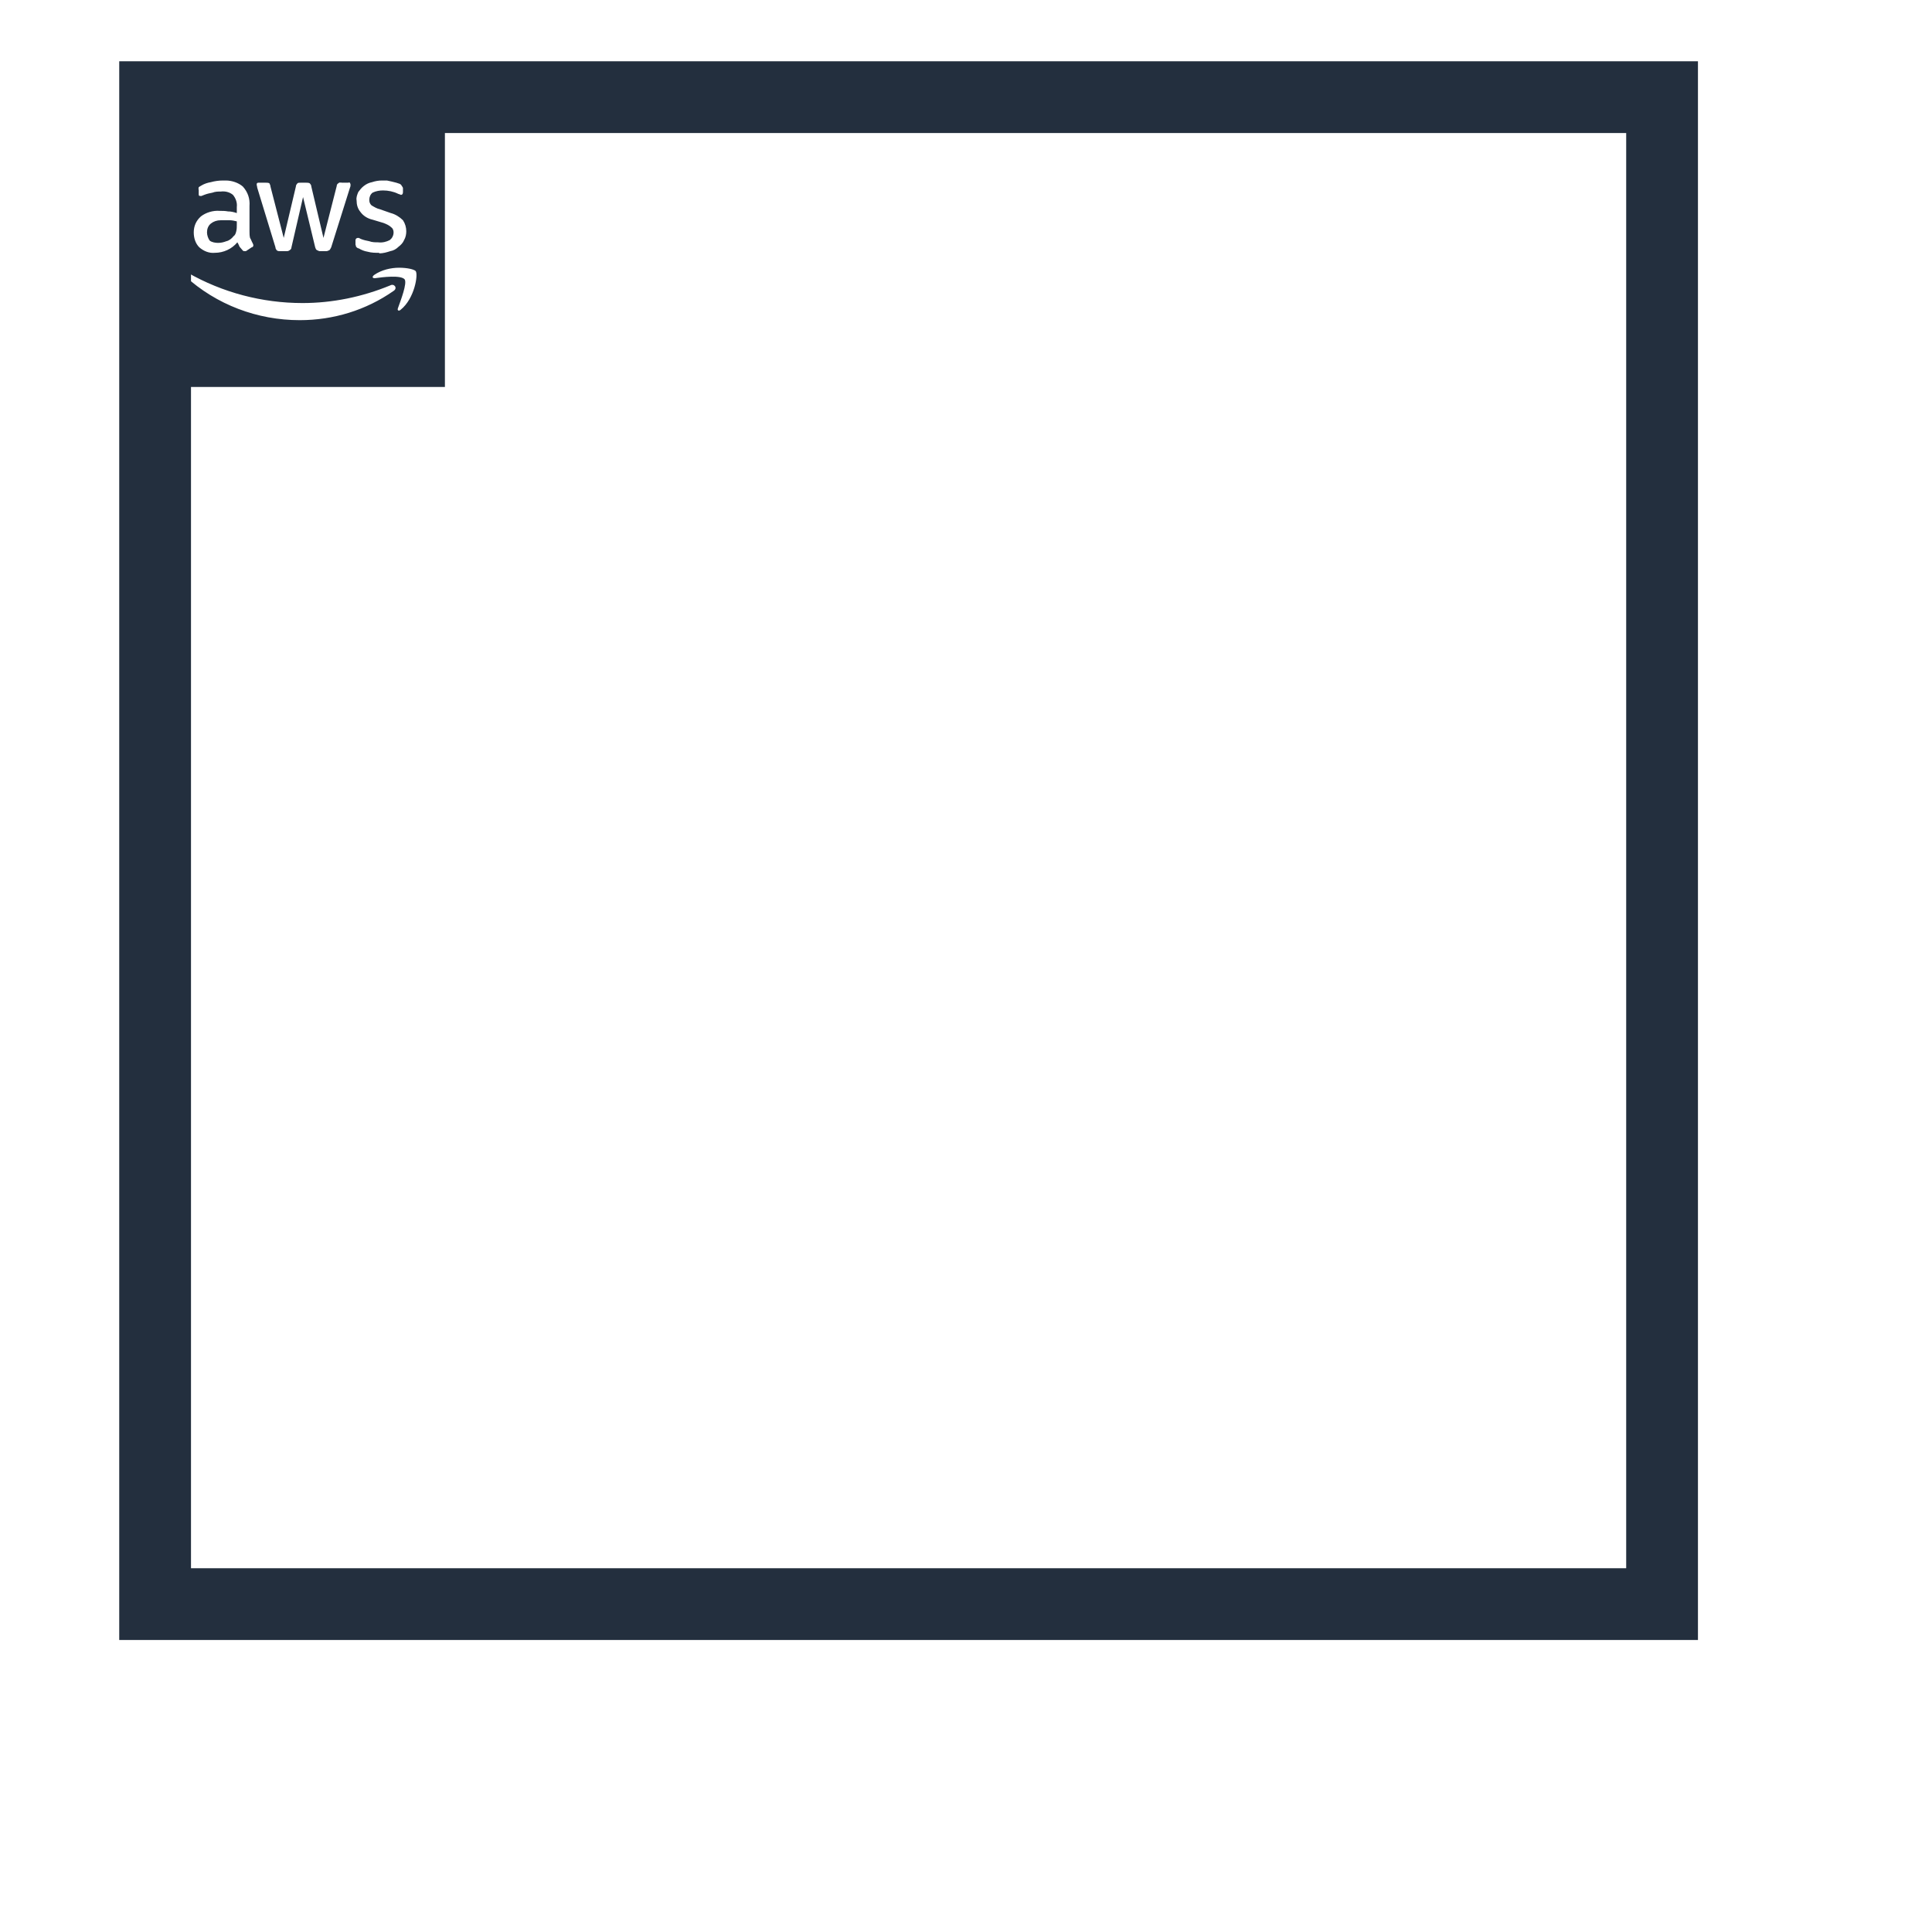 <svg xmlns="http://www.w3.org/2000/svg" width="35" height="35" viewBox="0 0 35 35"><g><g></g><g><g transform="translate(0.5,0.5)" style="visibility: visible;"><path d="M 2.31 1.26 L 29.61 1.26 L 29.61 28.56 L 2.31 28.56 Z" fill="none" stroke="white" stroke-width="9.3" stroke-miterlimit="10" pointer-events="stroke" visibility="hidden"></path><path d="M 2.31 1.26 L 29.61 1.26 L 29.61 28.56 L 2.31 28.56 Z" fill="none" stroke="#232f3e" stroke-width="1.3" stroke-miterlimit="10" pointer-events="all"></path><path d="M 3.59 2.77 C 3.57 2.77 3.56 2.77 3.54 2.77 C 3.47 2.77 3.39 2.78 3.32 2.8 C 3.26 2.81 3.2 2.83 3.15 2.86 C 3.13 2.87 3.12 2.88 3.1 2.89 C 3.1 2.91 3.09 2.92 3.1 2.94 L 3.1 3.01 C 3.1 3.04 3.1 3.05 3.13 3.05 L 3.15 3.05 L 3.2 3.03 C 3.25 3.01 3.3 3 3.35 2.99 C 3.4 2.97 3.45 2.97 3.5 2.97 C 3.58 2.96 3.66 2.98 3.72 3.03 C 3.77 3.09 3.8 3.17 3.79 3.25 L 3.79 3.36 C 3.73 3.34 3.68 3.33 3.63 3.33 C 3.58 3.32 3.53 3.32 3.48 3.32 C 3.36 3.31 3.23 3.35 3.14 3.42 C 3.05 3.5 3.01 3.6 3.01 3.71 C 3.01 3.81 3.04 3.91 3.11 3.98 C 3.19 4.05 3.29 4.09 3.39 4.08 C 3.55 4.08 3.7 4.01 3.8 3.89 C 3.82 3.92 3.83 3.95 3.84 3.97 C 3.86 3.99 3.88 4.02 3.9 4.04 C 3.91 4.05 3.92 4.05 3.94 4.05 C 3.95 4.05 3.96 4.05 3.97 4.04 L 4.06 3.98 C 4.08 3.98 4.09 3.96 4.09 3.94 C 4.09 3.93 4.08 3.92 4.08 3.91 C 4.06 3.88 4.05 3.84 4.03 3.81 C 4.02 3.77 4.02 3.73 4.02 3.69 L 4.02 3.23 C 4.03 3.1 3.99 2.98 3.9 2.88 C 3.82 2.81 3.7 2.77 3.59 2.77 Z M 6.49 2.77 C 6.46 2.77 6.44 2.77 6.42 2.77 C 6.36 2.77 6.3 2.78 6.24 2.8 C 6.19 2.81 6.14 2.83 6.09 2.87 C 6.05 2.9 6.02 2.94 5.99 2.98 C 5.97 3.03 5.95 3.08 5.96 3.13 C 5.96 3.21 5.98 3.28 6.03 3.34 C 6.08 3.41 6.16 3.46 6.25 3.48 L 6.45 3.54 C 6.5 3.56 6.55 3.58 6.59 3.62 C 6.62 3.64 6.63 3.68 6.63 3.71 C 6.63 3.77 6.6 3.82 6.56 3.85 C 6.5 3.88 6.43 3.9 6.35 3.89 C 6.3 3.89 6.24 3.89 6.19 3.87 C 6.14 3.86 6.09 3.85 6.04 3.83 L 6 3.81 C 5.99 3.81 5.98 3.81 5.98 3.81 C 5.96 3.81 5.94 3.83 5.94 3.85 L 5.94 3.93 C 5.94 3.94 5.95 3.95 5.95 3.97 C 5.96 3.98 5.98 4 6 4 C 6.05 4.03 6.1 4.05 6.16 4.06 C 6.23 4.08 6.3 4.08 6.37 4.08 L 6.37 4.09 C 6.44 4.09 6.51 4.07 6.57 4.05 C 6.63 4.04 6.68 4.01 6.72 3.97 C 6.76 3.94 6.8 3.9 6.82 3.85 C 6.85 3.8 6.86 3.74 6.86 3.69 C 6.86 3.62 6.84 3.55 6.8 3.49 C 6.74 3.43 6.66 3.38 6.58 3.36 L 6.38 3.29 C 6.33 3.28 6.28 3.25 6.23 3.22 C 6.2 3.19 6.19 3.16 6.19 3.12 C 6.19 3.07 6.21 3.02 6.25 2.99 C 6.31 2.96 6.38 2.95 6.44 2.95 C 6.53 2.95 6.63 2.97 6.71 3.01 C 6.73 3.02 6.75 3.02 6.76 3.03 C 6.79 3.03 6.8 3.01 6.8 2.98 L 6.8 2.91 C 6.8 2.9 6.79 2.88 6.78 2.87 C 6.77 2.85 6.76 2.84 6.74 2.83 L 6.68 2.81 L 6.6 2.79 L 6.51 2.77 C 6.5 2.77 6.5 2.77 6.49 2.77 Z M 5.67 2.81 C 5.66 2.8 5.64 2.81 5.63 2.82 C 5.61 2.83 5.6 2.85 5.6 2.87 L 5.36 3.81 L 5.14 2.88 C 5.14 2.86 5.13 2.84 5.11 2.82 C 5.09 2.81 5.07 2.81 5.05 2.81 L 4.94 2.81 C 4.92 2.81 4.9 2.81 4.89 2.82 C 4.87 2.84 4.86 2.86 4.86 2.88 L 4.64 3.81 L 4.4 2.88 C 4.4 2.86 4.39 2.84 4.38 2.82 C 4.36 2.81 4.34 2.81 4.32 2.81 L 4.18 2.81 C 4.16 2.81 4.15 2.82 4.15 2.84 C 4.15 2.86 4.16 2.88 4.16 2.9 L 4.49 3.98 C 4.49 4 4.5 4.02 4.52 4.04 C 4.54 4.05 4.55 4.05 4.57 4.05 L 4.7 4.05 C 4.72 4.05 4.74 4.04 4.75 4.03 C 4.77 4.02 4.78 4 4.78 3.98 L 4.99 3.07 L 5.21 3.98 C 5.22 4 5.22 4.02 5.24 4.03 C 5.26 4.04 5.28 4.05 5.29 4.05 L 5.41 4.05 C 5.43 4.05 5.45 4.04 5.47 4.03 C 5.48 4.02 5.49 4 5.5 3.98 L 5.84 2.9 C 5.85 2.88 5.85 2.86 5.85 2.86 C 5.85 2.85 5.85 2.85 5.85 2.84 C 5.85 2.83 5.84 2.82 5.84 2.81 C 5.83 2.81 5.82 2.8 5.81 2.81 L 5.68 2.81 C 5.68 2.8 5.68 2.8 5.67 2.81 Z M 3.5 3.49 C 3.51 3.49 3.52 3.49 3.53 3.49 L 3.66 3.49 C 3.7 3.49 3.75 3.5 3.79 3.51 L 3.79 3.57 C 3.79 3.61 3.79 3.65 3.78 3.69 C 3.77 3.73 3.76 3.76 3.73 3.78 C 3.7 3.82 3.65 3.86 3.6 3.87 C 3.55 3.89 3.5 3.9 3.45 3.9 C 3.4 3.9 3.34 3.89 3.3 3.86 C 3.27 3.82 3.25 3.76 3.25 3.71 C 3.25 3.65 3.27 3.59 3.32 3.55 C 3.37 3.51 3.43 3.49 3.5 3.49 Z M 6.73 4.35 C 6.58 4.35 6.41 4.39 6.28 4.48 C 6.24 4.51 6.24 4.54 6.29 4.54 C 6.43 4.52 6.76 4.48 6.83 4.56 C 6.88 4.63 6.76 4.94 6.71 5.08 C 6.69 5.13 6.73 5.14 6.76 5.11 C 7.01 4.91 7.08 4.47 7.03 4.41 C 7 4.38 6.88 4.35 6.73 4.35 Z M 2.87 4.43 C 2.83 4.44 2.82 4.47 2.85 4.5 C 3.42 5.02 4.16 5.3 4.93 5.3 C 5.54 5.3 6.13 5.12 6.63 4.77 C 6.71 4.72 6.64 4.63 6.57 4.67 C 6.06 4.88 5.52 4.99 4.98 4.99 C 4.25 4.99 3.53 4.8 2.9 4.44 C 2.89 4.43 2.88 4.43 2.87 4.43 Z M 2.31 1.26 L 7.56 1.26 L 7.56 6.51 L 2.31 6.51 Z" fill="#232f3e" stroke="none" pointer-events="all"></path></g><g style=""></g></g><g></g><g></g></g></svg>